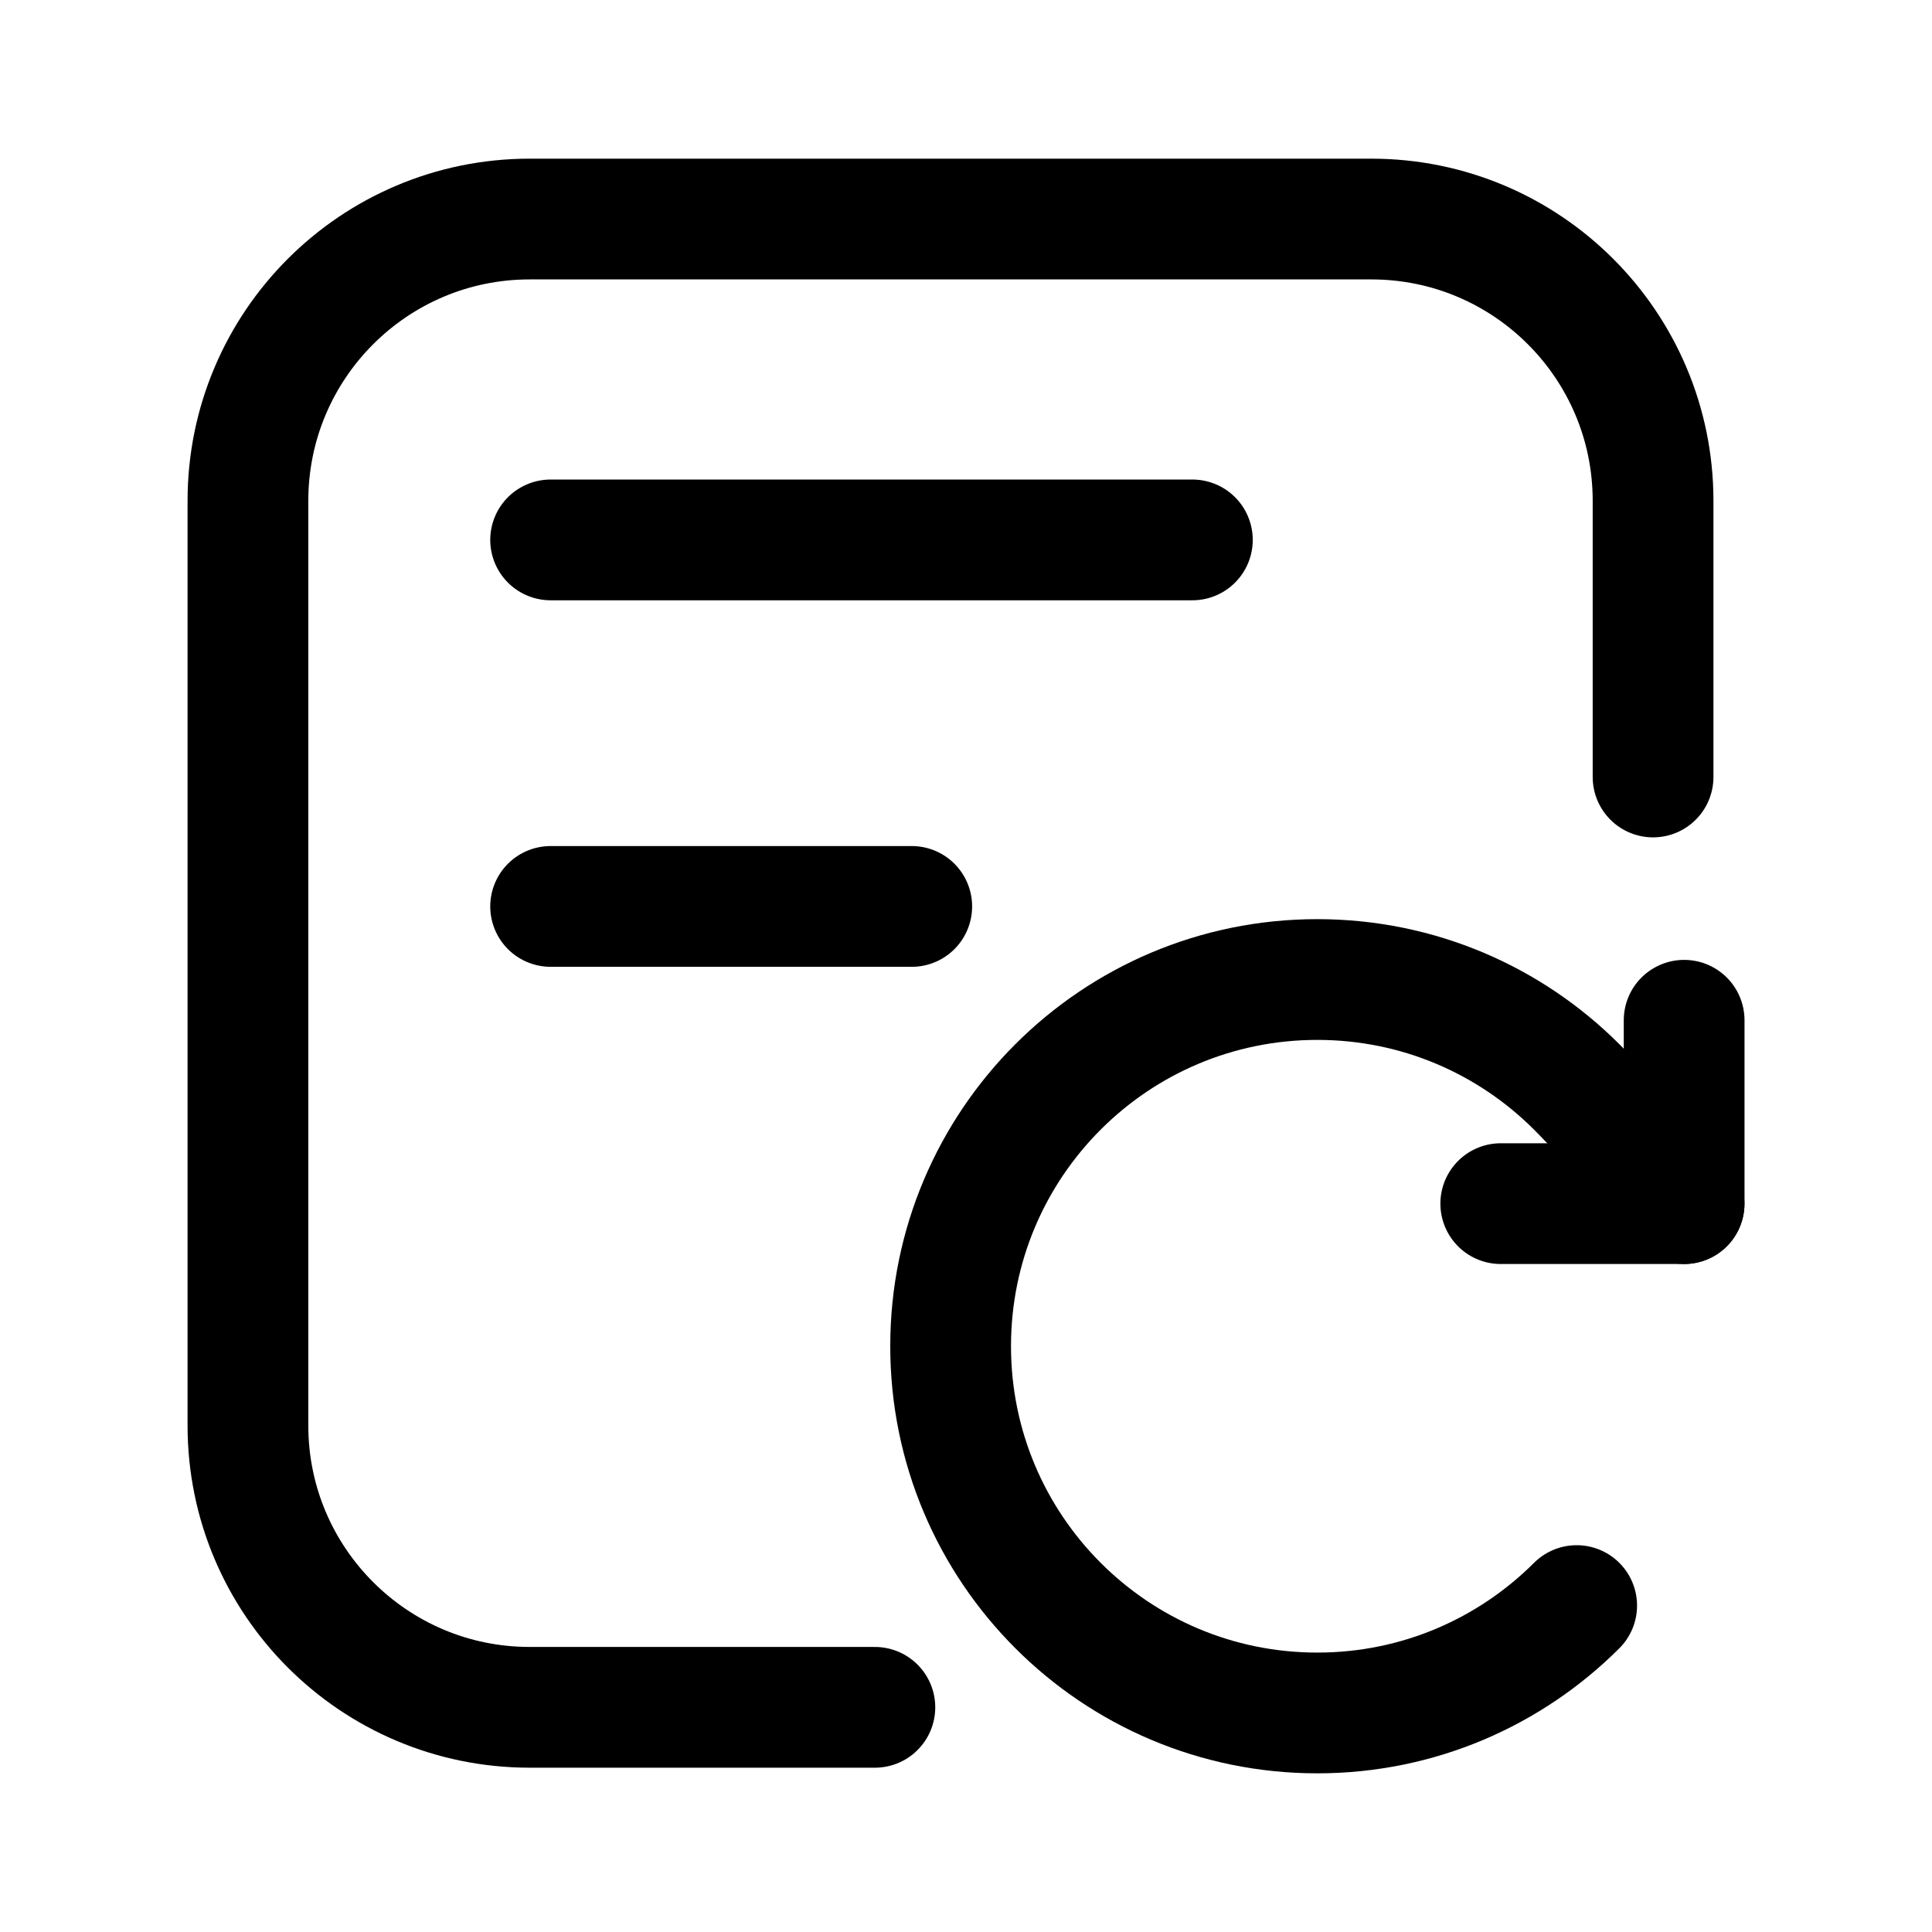 <svg width="100%" height="100%" viewBox="0 0 24 24" fill="none" xmlns="http://www.w3.org/2000/svg">
<g id="Frame 82362">
<g id="Frame 82084">
<g id="Group 82039">
<path id="Rectangle 1003" d="M20.535 9.652V7.946V6.221C20.535 4.288 18.968 2.721 17.035 2.721H6.58C4.647 2.721 3.08 4.288 3.08 6.221V17.709C3.08 19.642 4.647 21.209 6.58 21.209H10.868" stroke="currentColor" stroke-width="1.5" stroke-linecap="round"/>
<path id="Vector 207" d="M6.84 6.707H14.812" stroke="currentColor" stroke-width="1.5" stroke-linecap="round"/>
<path id="Vector 208" d="M6.84 11.26H11.326" stroke="currentColor" stroke-width="1.5" stroke-linecap="round"/>
<g id="Group 82066">
<path id="Vector" d="M19.586 19.945C18.761 20.769 17.622 21.279 16.364 21.279C13.848 21.279 11.809 19.239 11.809 16.723C11.809 14.207 13.848 12.168 16.364 12.168C17.622 12.168 18.761 12.677 19.586 13.502C20.005 13.921 20.92 14.952 20.92 14.952" stroke="currentColor" stroke-width="1.5" stroke-linecap="round" stroke-linejoin="round"/>
<path id="Vector_2" d="M20.921 12.674V14.952H18.643" stroke="currentColor" stroke-width="1.5" stroke-linecap="round" stroke-linejoin="round"/>
</g>
</g>
</g>
</g>
</svg>
